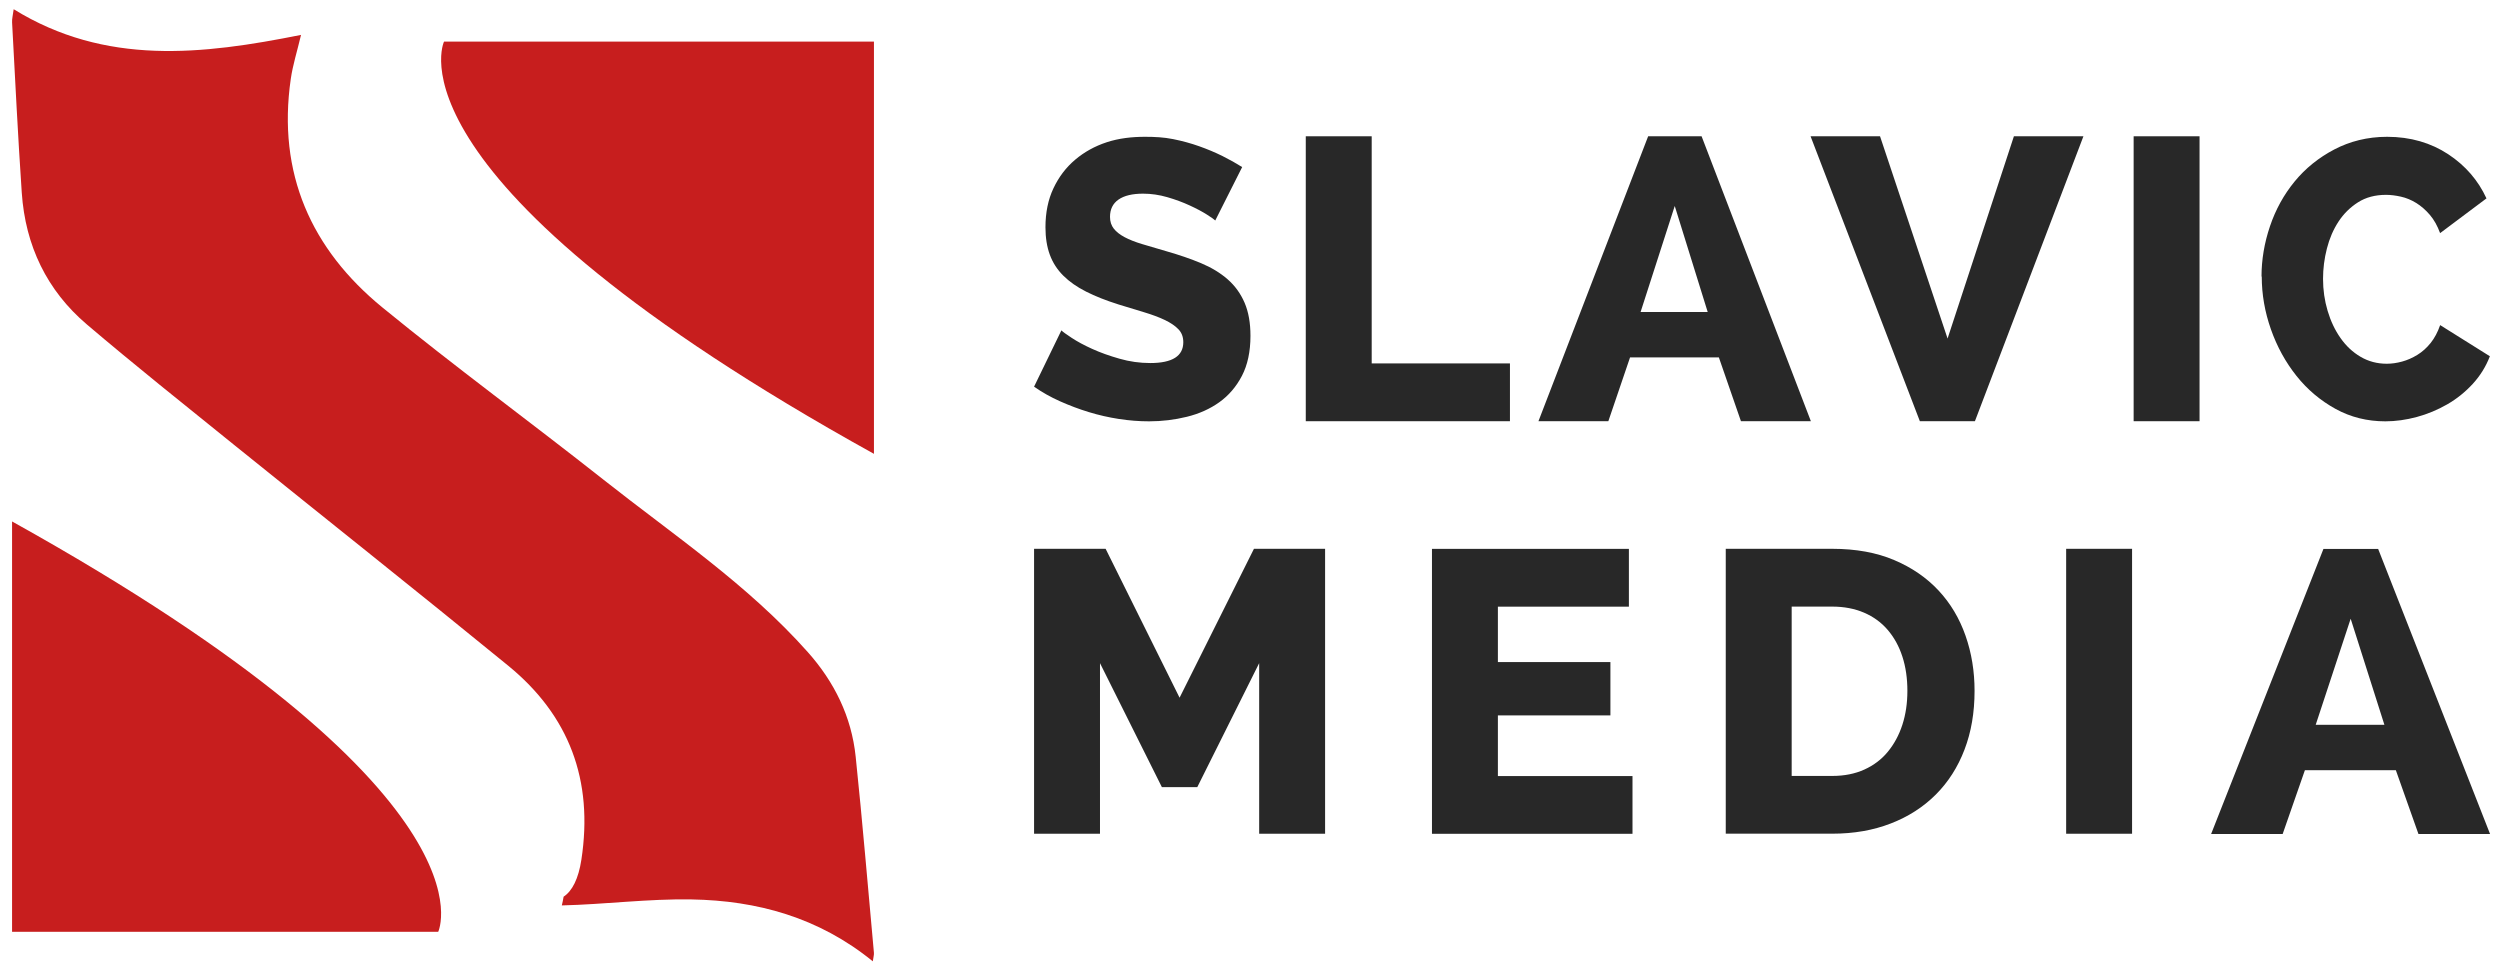 <svg width="2715" height="1054" viewBox="0 0 2715 1054" fill="none" xmlns="http://www.w3.org/2000/svg">
<g filter="url(#filter0_d_54_16012)">
<path d="M1319.65 239.352C1318.53 238.242 1315.53 236.076 1310.6 232.967C1305.68 229.858 1299.46 226.526 1292.07 223.139C1284.63 219.696 1276.54 216.698 1267.76 214.144C1258.98 211.59 1250.14 210.313 1241.36 210.313C1229.79 210.313 1220.95 212.423 1214.74 216.698C1208.58 220.974 1205.47 227.248 1205.47 235.521C1205.47 240.63 1206.87 244.905 1209.6 248.347C1212.33 251.79 1216.24 254.844 1221.33 257.564C1226.41 260.285 1232.73 262.784 1240.29 265.06C1247.84 267.337 1256.57 269.891 1266.47 272.778C1280.51 276.776 1293.14 281.107 1304.39 285.827C1315.64 290.546 1325.28 296.376 1333.26 303.372C1341.24 310.368 1347.34 318.864 1351.63 328.803C1355.91 338.797 1358 350.735 1358 364.727C1358 381.829 1354.89 396.321 1348.74 408.148C1342.58 419.974 1334.38 429.525 1324.21 436.798C1314.03 444.072 1302.3 449.347 1288.97 452.623C1275.63 455.899 1261.98 457.565 1247.94 457.565C1237.23 457.565 1226.31 456.732 1215.17 455.01C1204.03 453.289 1193.1 450.791 1182.39 447.515C1171.68 444.239 1161.24 440.297 1151.06 435.744C1140.89 431.19 1131.52 425.915 1123 419.919L1152.67 358.786C1154.06 360.23 1157.76 362.95 1163.81 366.893C1169.86 370.89 1177.25 374.888 1186.09 378.886C1194.87 382.884 1204.78 386.437 1215.76 389.547C1226.74 392.712 1237.88 394.266 1249.18 394.266C1273.12 394.266 1285.06 386.715 1285.06 371.612C1285.06 365.893 1283.29 361.229 1279.7 357.509C1276.11 353.789 1271.19 350.457 1264.87 347.459C1258.55 344.461 1251.1 341.684 1242.59 339.13C1234.07 336.576 1224.7 333.745 1214.53 330.58C1201.03 326.304 1189.36 321.696 1179.5 316.698C1169.59 311.701 1161.35 305.927 1154.76 299.375C1148.17 292.823 1143.3 285.271 1140.14 276.721C1136.98 268.17 1135.37 258.175 1135.37 246.793C1135.37 230.857 1138.26 216.698 1144.05 204.483C1149.83 192.212 1157.65 181.884 1167.56 173.5C1177.46 165.116 1188.93 158.73 1201.99 154.455C1215.06 150.179 1228.93 148.565 1243.5 148.565C1253.94 148.565 1264.06 149.069 1273.97 151.068C1283.88 153.067 1293.31 155.621 1302.2 158.786C1311.14 161.951 1319.6 165.504 1327.58 169.447C1335.56 173.444 1342.68 177.442 1349 181.44L1319.71 239.574L1319.65 239.352Z" fill="#282828"/>
<path d="M1418.07 457.438V148H1489.66V394.668H1639.8V457.438H1418.07Z" fill="#282828"/>
<path d="M1670.75 457.438L1789.89 148H1847.93L1966.62 457.438H1890.67L1866.69 388.158H1770.23L1746.65 457.438H1670.7H1670.75ZM1818.74 223.789L1781.67 338.859H1854.56L1818.8 223.789H1818.74Z" fill="#282828"/>
<path d="M2041.72 148L2115.06 367.669L2187.1 148H2262.6L2144.76 457.438H2084.97L1966.28 148H2041.78H2041.72Z" fill="#282828"/>
<path d="M2317.13 457.438V148H2388.71V457.438H2317.13Z" fill="#282828"/>
<path d="M2456 300.363C2456 282.11 2459.06 263.858 2465.19 245.717C2471.32 227.577 2480.25 211.383 2491.98 197.082C2503.71 182.781 2518.04 171.262 2534.96 162.359C2551.89 153.511 2570.9 148.565 2592.5 148.565C2617.83 148.565 2640.04 155.18 2658.73 167.478C2677.37 179.776 2691.23 195.747 2700.31 215.446L2649.96 253.174C2647 245.161 2643.31 238.539 2638.74 233.253C2634.23 227.966 2629.29 223.681 2623.95 220.398C2618.6 217.115 2613.1 214.834 2607.33 213.554C2601.62 212.274 2596.22 211.606 2591.14 211.606C2579.4 211.606 2569.28 214.333 2560.77 219.731C2552.25 225.184 2545.19 232.14 2539.58 240.709C2533.98 249.279 2529.77 259.017 2527.02 269.868C2524.22 280.719 2522.82 291.737 2522.82 302.867C2522.82 314.886 2524.48 326.461 2527.8 337.59C2531.12 348.72 2535.79 358.569 2541.82 367.139C2547.84 375.708 2555.06 382.497 2563.62 387.505C2572.14 392.513 2581.64 395.018 2592.02 395.018C2597.37 395.018 2602.87 394.238 2608.63 392.68C2614.34 391.122 2619.9 388.674 2625.24 385.391C2630.59 382.108 2635.37 377.823 2639.63 372.536C2643.88 367.25 2647.36 360.739 2650.01 353.06L2704 386.893C2699.74 398.023 2693.51 408.039 2685.42 416.887C2677.26 425.735 2668.02 433.191 2657.64 439.146C2647.26 445.1 2636.25 449.719 2624.67 452.835C2613.1 455.951 2601.68 457.565 2590.51 457.565C2570.79 457.565 2552.72 453.057 2536.37 444.043C2520.01 435.028 2505.84 423.119 2494 408.262C2482.17 393.404 2472.87 376.543 2466.23 357.679C2459.58 338.814 2456.26 319.672 2456.26 300.251L2456 300.363Z" fill="#282828"/>
<path d="M1367.46 905.438V720.183L1300.24 854.837H1261.81L1194.59 720.183V905.438H1123V596H1200.71L1281.02 757.709L1361.79 596H1439.05V905.438H1367.46Z" fill="#282828"/>
<path d="M1772.89 842.725V905.495H1555.12V596.057H1768.98V658.828H1626.71V718.994H1748.91V776.954H1626.71V842.781H1772.95L1772.89 842.725Z" fill="#282828"/>
<path d="M1874.17 905.438V596H1989.86C2015.48 596 2037.87 600.075 2057.08 608.226C2076.29 616.377 2092.34 627.414 2105.31 641.338C2118.29 655.261 2127.99 671.619 2134.56 690.354C2141.14 709.089 2144.37 729.069 2144.37 750.295C2144.37 773.841 2140.74 795.123 2133.43 814.141C2126.17 833.159 2115.74 849.46 2102.25 862.931C2088.71 876.459 2072.44 886.93 2053.4 894.288C2034.35 901.703 2013.15 905.382 1989.92 905.382H1874.23L1874.17 905.438ZM2071.42 750.295C2071.42 736.654 2069.61 724.201 2065.98 713.051C2062.35 701.844 2057.02 692.222 2050.05 684.071C2043.08 675.921 2034.46 669.695 2024.32 665.336C2014.12 660.978 2002.61 658.771 1989.86 658.771H1945.76V842.668H1989.86C2002.95 842.668 2014.57 840.347 2024.77 835.706C2034.98 831.065 2043.48 824.612 2050.28 816.291C2057.08 807.971 2062.35 798.292 2065.98 787.085C2069.61 775.878 2071.42 763.652 2071.42 750.238V750.295Z" fill="#282828"/>
<path d="M2243.84 905.438V596H2315.43V905.438H2243.84Z" fill="#282828"/>
<path d="M2401.27 905.735L2523.25 596.165H2582.68L2704.21 905.735H2626.44L2601.89 836.426H2503.12L2478.97 905.735H2401.21H2401.27ZM2552.79 672.043L2514.84 787.162H2589.47L2552.85 672.043H2552.79Z" fill="#282828"/>
<g filter="url(#filter1_d_54_16012)">
<path d="M949.07 1034.62C942.584 963.65 936.673 892.677 929.268 821.763C924.734 778.16 906.021 740.475 877.207 708.124C812.117 634.924 731.358 580.948 655.535 521.052C575.866 458.108 493.9 398.212 415.322 333.92C338.121 270.8 300.927 188.341 315.793 85.661C317.975 70.541 322.681 55.83 326.928 37.897C219.593 59.405 114.554 71.596 14.853 10C13.992 16.623 12.901 20.549 13.13 24.417C16.459 86.072 19.444 147.667 23.634 209.263C27.537 266.815 50.956 315.459 94.292 352.322C146.41 396.629 199.847 439.236 253.056 482.195C352.642 562.545 452.918 642.016 551.988 723.01C618.053 777.046 644.63 847.198 631.37 933.702C628.214 954.273 621.497 967.635 612.084 973.789C611.567 977.013 610.878 980.177 610.132 983.283C657.084 982.17 704.036 975.958 750.931 976.778C821.99 978.009 888.917 996.06 947.865 1044C948.611 1038.78 949.3 1036.73 949.07 1034.74V1034.62Z" fill="#C71E1E"/>
<path d="M13.099 566.292V1011.95H475.888C475.888 1011.95 547.062 863.395 13.099 566.292Z" fill="#C71E1E"/>
<path d="M949.115 492.878V45.156H482.222C482.222 45.156 410.419 194.397 949.115 492.878Z" fill="#C71E1E"/>
</g>
</g>
<defs>
<filter id="filter0_d_54_16012" x="0" y="0" width="2715" height="1054" filterUnits="userSpaceOnUse" color-interpolation-filters="sRGB">
<feFlood flood-opacity="0" result="BackgroundImageFix"/>
<feColorMatrix in="SourceAlpha" type="matrix" values="0 0 0 0 0 0 0 0 0 0 0 0 0 0 0 0 0 0 127 0" result="hardAlpha"/>
<feOffset/>
<feGaussianBlur stdDeviation="5"/>
<feComposite in2="hardAlpha" operator="out"/>
<feColorMatrix type="matrix" values="0 0 0 0 0 0 0 0 0 0 0 0 0 0 0 0 0 0 0.25 0"/>
<feBlend mode="normal" in2="BackgroundImageFix" result="effect1_dropShadow_54_16012"/>
<feBlend mode="normal" in="SourceGraphic" in2="effect1_dropShadow_54_16012" result="shape"/>
</filter>
<filter id="filter1_d_54_16012" x="0" y="0" width="959.115" height="1054" filterUnits="userSpaceOnUse" color-interpolation-filters="sRGB">
<feFlood flood-opacity="0" result="BackgroundImageFix"/>
<feColorMatrix in="SourceAlpha" type="matrix" values="0 0 0 0 0 0 0 0 0 0 0 0 0 0 0 0 0 0 127 0" result="hardAlpha"/>
<feOffset/>
<feGaussianBlur stdDeviation="5"/>
<feComposite in2="hardAlpha" operator="out"/>
<feColorMatrix type="matrix" values="0 0 0 0 0 0 0 0 0 0 0 0 0 0 0 0 0 0 0.25 0"/>
<feBlend mode="normal" in2="BackgroundImageFix" result="effect1_dropShadow_54_16012"/>
<feBlend mode="normal" in="SourceGraphic" in2="effect1_dropShadow_54_16012" result="shape"/>
</filter>
</defs>
</svg>

